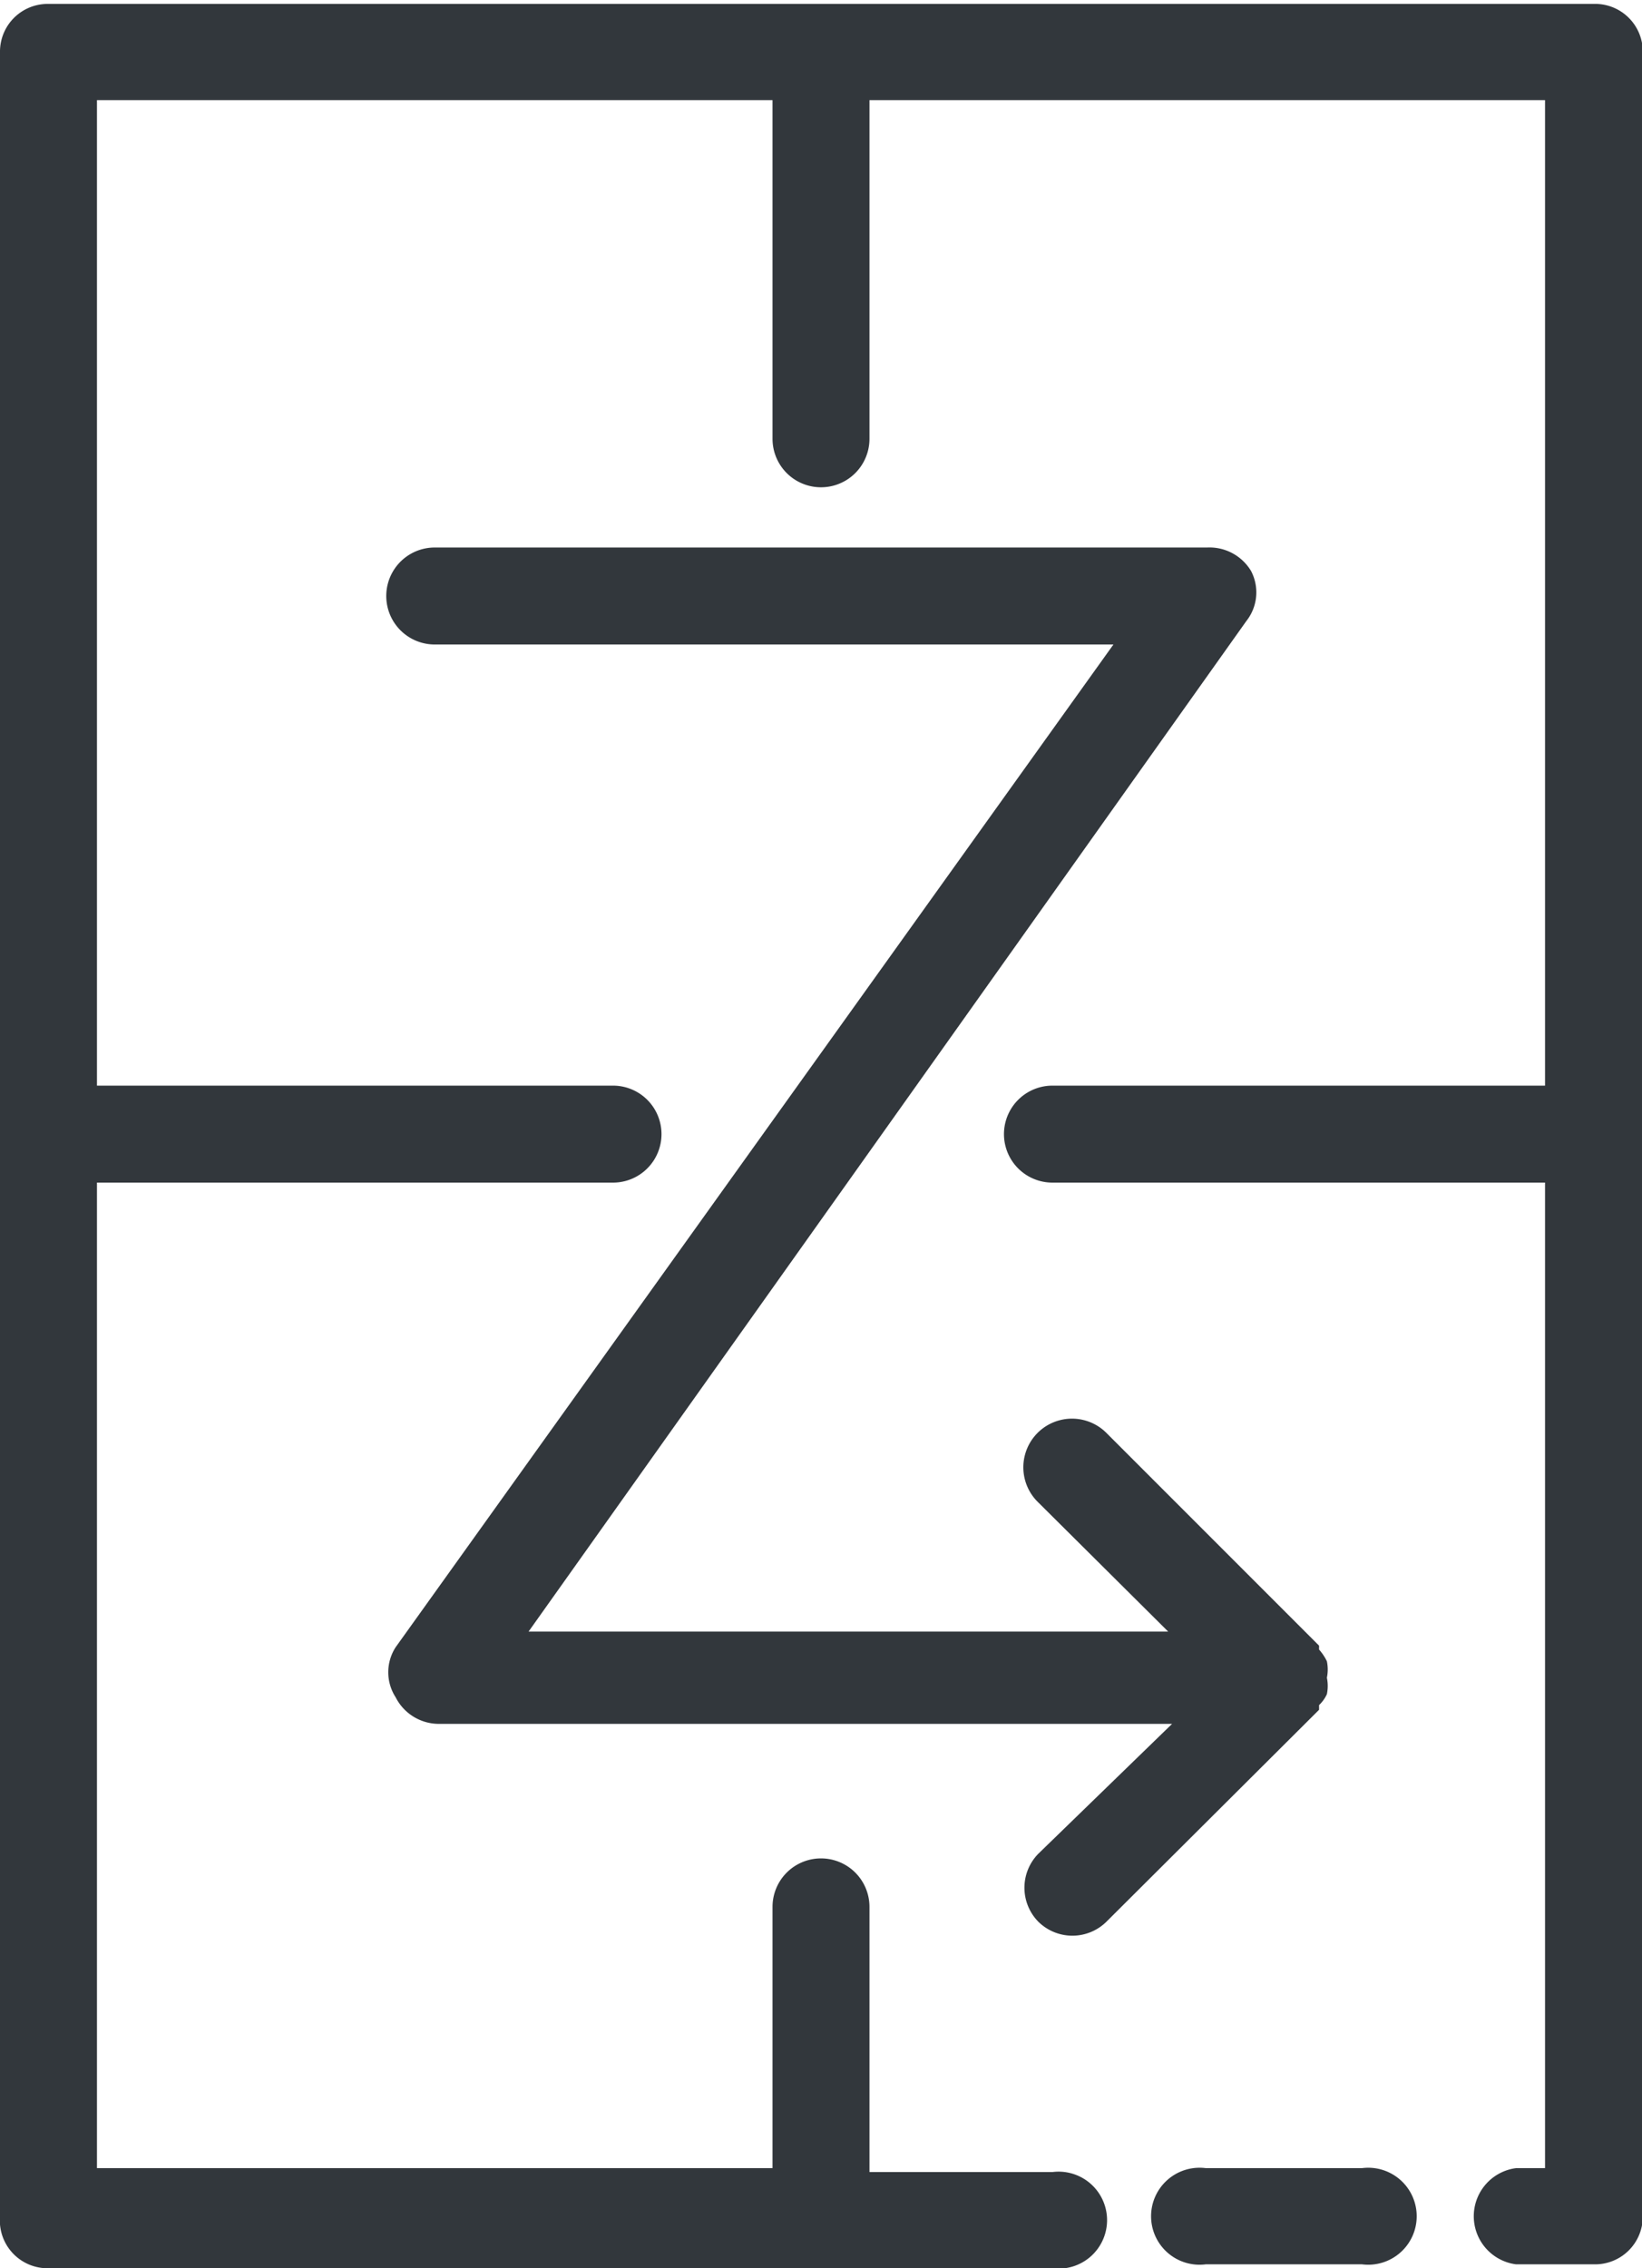 <svg id="Layer_1" data-name="Layer 1" xmlns="http://www.w3.org/2000/svg" viewBox="0 0 21 29"><defs><style>.cls-1{fill:#32373c;}</style></defs><path class="cls-1" d="M20.38.05H.62A.61.61,0,0,0,0,.66V28.34A.61.61,0,0,0,.62,29H13.46a.62.62,0,1,0,0-1.23H11.12V24.38a.62.62,0,0,0-1.24,0v3.34H1.24V15.12h6.6a.62.62,0,0,0,0-1.24H1.24V1.28H9.88V5.61a.62.62,0,0,0,1.24,0V1.28h8.64v12.6h-6.3a.62.62,0,0,0,0,1.24h6.3v12.6h-.37a.62.62,0,0,0,0,1.23h1a.61.61,0,0,0,.62-.61V.66A.61.61,0,0,0,20.38.05Z"/><path class="cls-1" d="M13.28,24.57a.62.62,0,0,0,.87,0l2.72-2.71,0-.06a.45.45,0,0,0,.1-.14.52.52,0,0,0,0-.21v0s0,0,0,0a.52.52,0,0,0,0-.21.65.65,0,0,0-.1-.15l0-.05-2.72-2.72a.62.62,0,0,0-.88.88l1.67,1.66H6.76L15.94,7.94A.59.59,0,0,0,16,7.3.62.62,0,0,0,15.44,7H5.56a.62.62,0,0,0,0,1.24h8.68L5.06,21.06a.59.59,0,0,0,0,.64.62.62,0,0,0,.55.34h9.38L13.28,23.7A.62.62,0,0,0,13.28,24.57Z"/><path class="cls-1" d="M17.42,27.72h-2a.62.62,0,1,0,0,1.23h2a.62.62,0,1,0,0-1.23Z"/></svg>